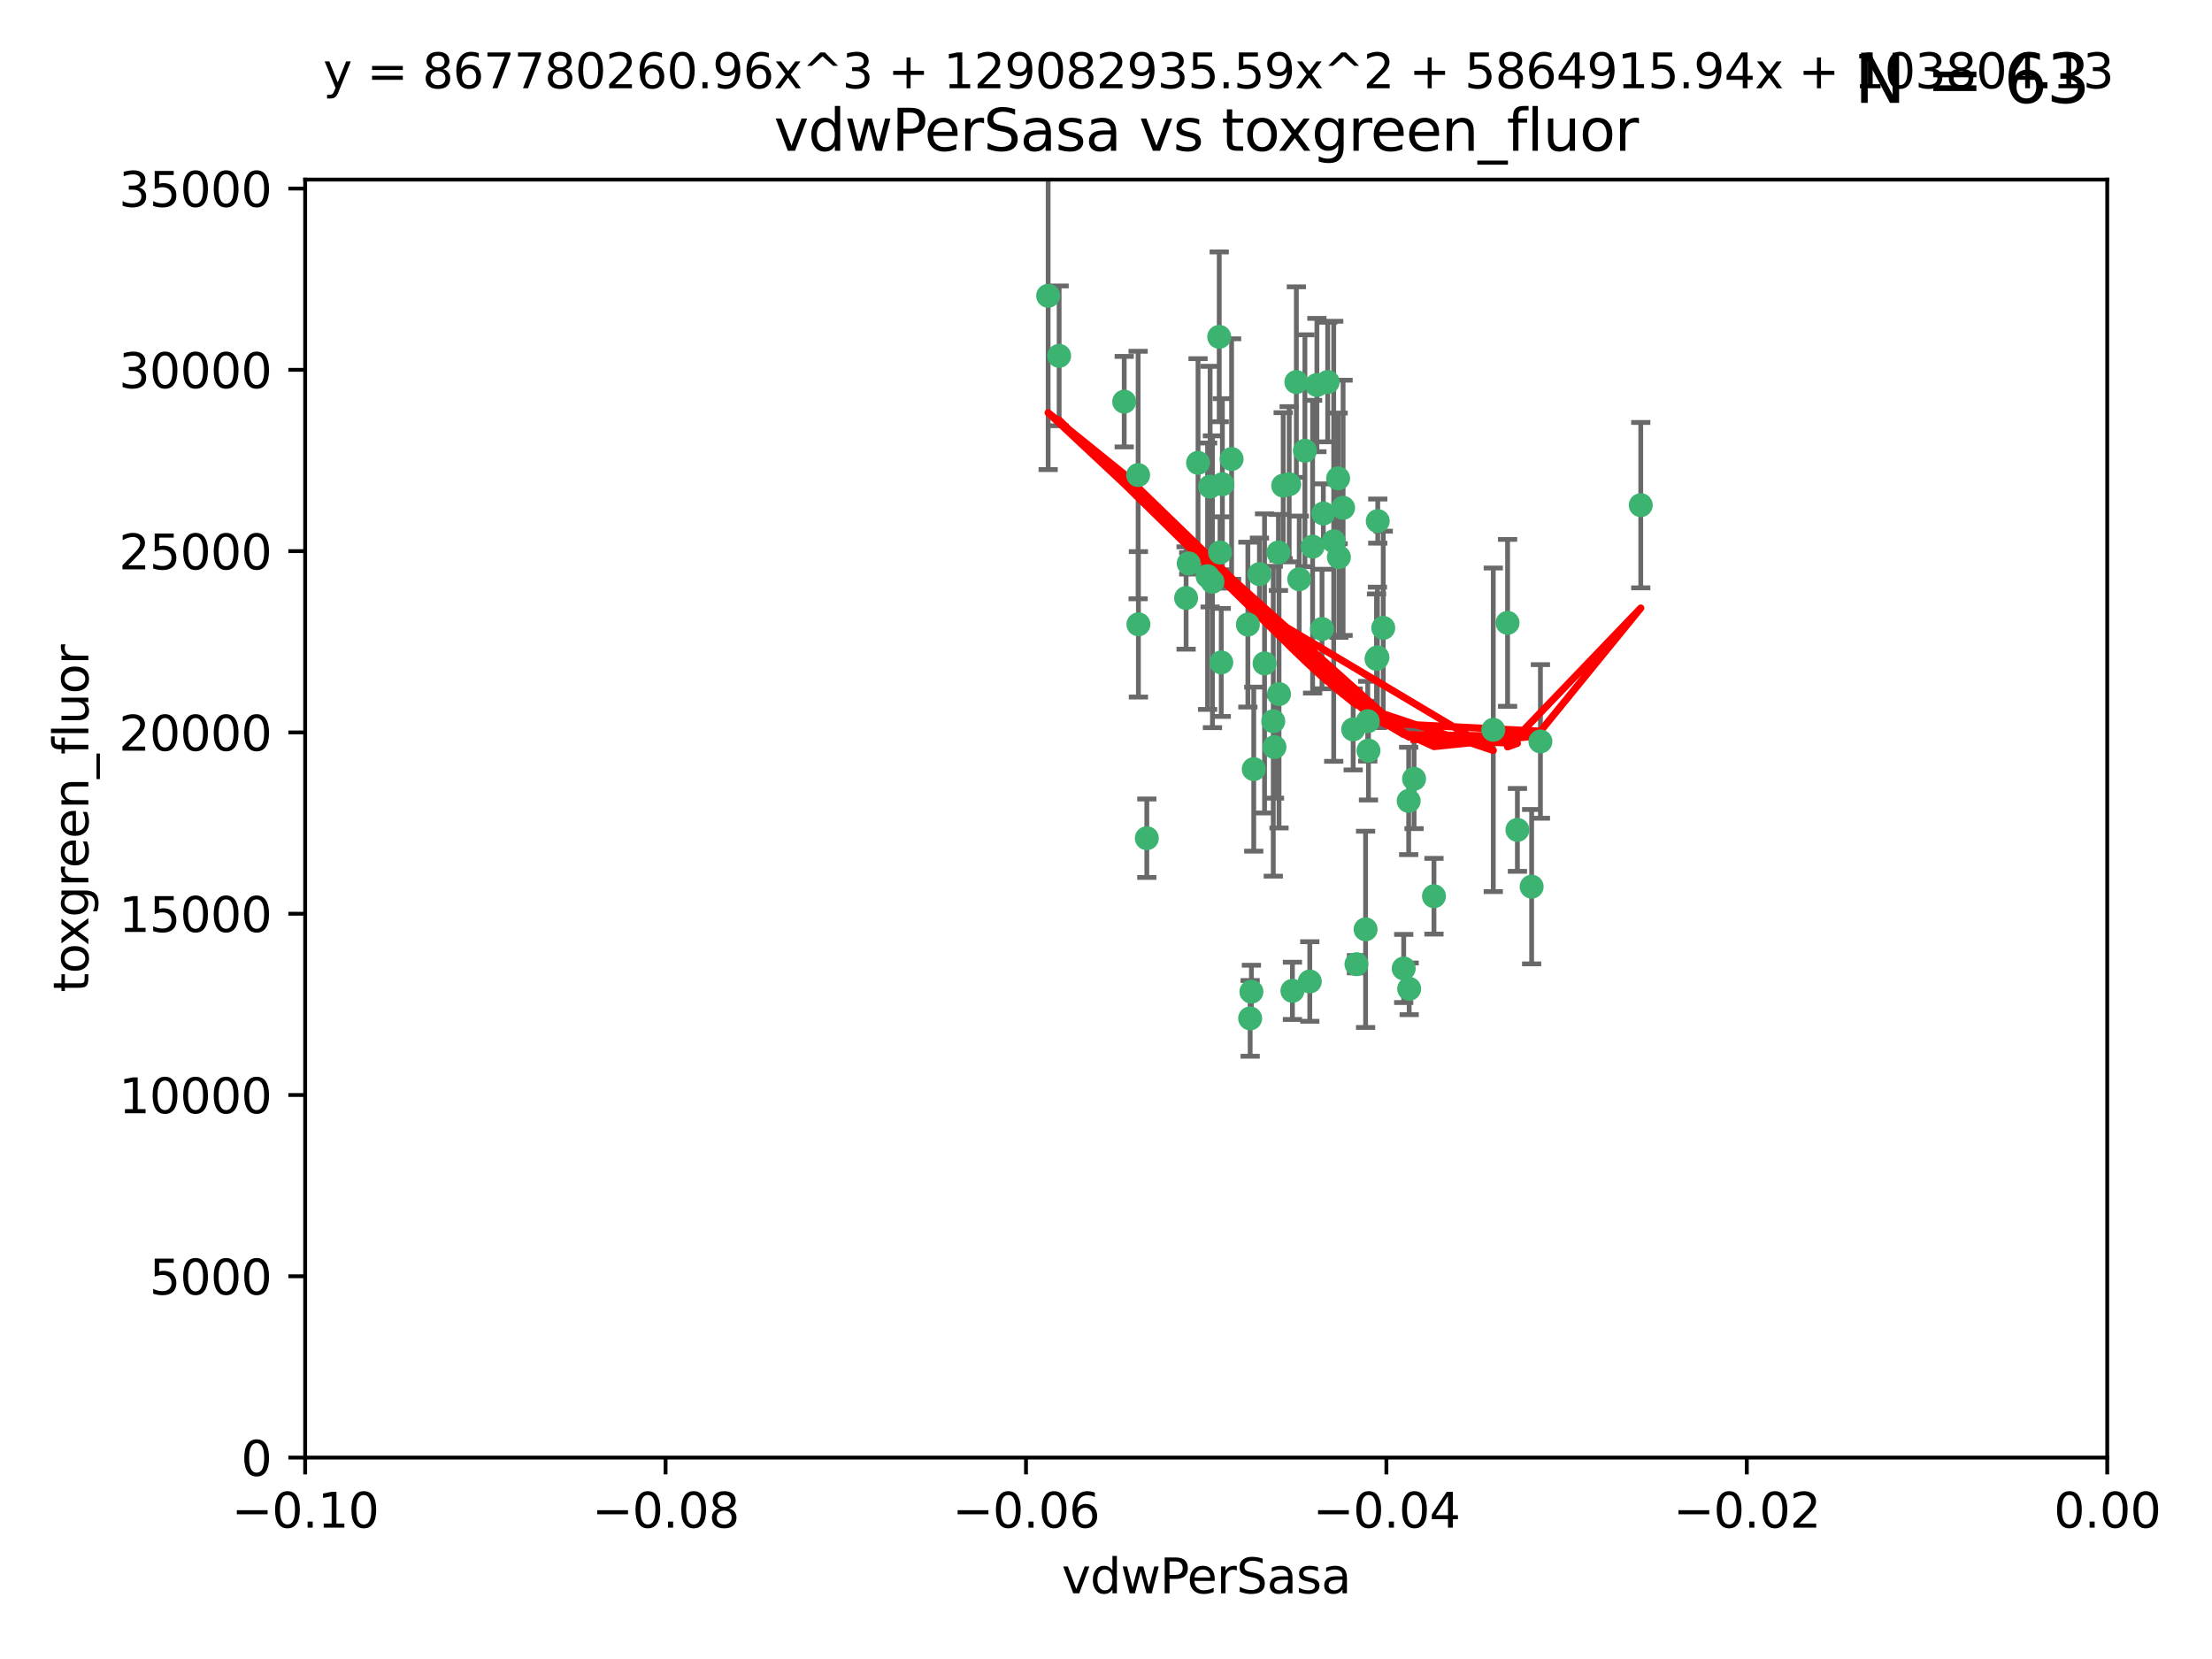 <?xml version="1.0" encoding="utf-8" standalone="no"?>
<!DOCTYPE svg PUBLIC "-//W3C//DTD SVG 1.1//EN"
  "http://www.w3.org/Graphics/SVG/1.1/DTD/svg11.dtd">
<svg xmlns:xlink="http://www.w3.org/1999/xlink" width="460.8pt" height="345.6pt" viewBox="0 0 460.8 345.6" xmlns="http://www.w3.org/2000/svg" version="1.1">
 <defs>
  <style type="text/css">*{stroke-linejoin: round; stroke-linecap: butt}</style>
 </defs>
 <g id="figure_1">
  <g id="patch_1">
   <path d="M 0 345.6 
L 460.8 345.6 
L 460.8 0 
L 0 0 
z
" style="fill: #ffffff"/>
  </g>
  <g id="axes_1">
   <g id="patch_2">
    <path d="M 63.571 303.64 
L 438.975 303.64 
L 438.975 37.411 
L 63.571 37.411 
z
" style="fill: #ffffff"/>
   </g>
   <g id="PathCollection_1">
    <defs>
     <path id="mf95b9acda5" d="M 0 1.118 
C 0.297 1.118 0.581 1 0.791 0.791 
C 1 0.581 1.118 0.297 1.118 0 
C 1.118 -0.297 1 -0.581 0.791 -0.791 
C 0.581 -1 0.297 -1.118 0 -1.118 
C -0.297 -1.118 -0.581 -1 -0.791 -0.791 
C -1 -0.581 -1.118 -0.297 -1.118 0 
C -1.118 0.297 -1 0.581 -0.791 0.791 
C -0.581 1 -0.297 1.118 0 1.118 
z
" style="stroke: #3cb371"/>
    </defs>
    <g clip-path="url(#p77b6153242)">
     <use xlink:href="#mf95b9acda5" x="266.318" y="115.09" style="fill: #3cb371; stroke: #3cb371"/>
     <use xlink:href="#mf95b9acda5" x="270.055" y="79.593" style="fill: #3cb371; stroke: #3cb371"/>
     <use xlink:href="#mf95b9acda5" x="252.089" y="101.372" style="fill: #3cb371; stroke: #3cb371"/>
     <use xlink:href="#mf95b9acda5" x="286.941" y="136.942" style="fill: #3cb371; stroke: #3cb371"/>
     <use xlink:href="#mf95b9acda5" x="270.654" y="120.662" style="fill: #3cb371; stroke: #3cb371"/>
     <use xlink:href="#mf95b9acda5" x="249.576" y="96.415" style="fill: #3cb371; stroke: #3cb371"/>
     <use xlink:href="#mf95b9acda5" x="254.155" y="115.091" style="fill: #3cb371; stroke: #3cb371"/>
     <use xlink:href="#mf95b9acda5" x="218.35" y="61.614" style="fill: #3cb371; stroke: #3cb371"/>
     <use xlink:href="#mf95b9acda5" x="234.193" y="83.673" style="fill: #3cb371; stroke: #3cb371"/>
     <use xlink:href="#mf95b9acda5" x="275.395" y="131.033" style="fill: #3cb371; stroke: #3cb371"/>
     <use xlink:href="#mf95b9acda5" x="274.335" y="80.209" style="fill: #3cb371; stroke: #3cb371"/>
     <use xlink:href="#mf95b9acda5" x="267.313" y="101.166" style="fill: #3cb371; stroke: #3cb371"/>
     <use xlink:href="#mf95b9acda5" x="220.637" y="74.129" style="fill: #3cb371; stroke: #3cb371"/>
     <use xlink:href="#mf95b9acda5" x="261.177" y="160.224" style="fill: #3cb371; stroke: #3cb371"/>
     <use xlink:href="#mf95b9acda5" x="281.888" y="151.945" style="fill: #3cb371; stroke: #3cb371"/>
     <use xlink:href="#mf95b9acda5" x="277.837" y="112.761" style="fill: #3cb371; stroke: #3cb371"/>
     <use xlink:href="#mf95b9acda5" x="262.362" y="119.604" style="fill: #3cb371; stroke: #3cb371"/>
     <use xlink:href="#mf95b9acda5" x="266.443" y="144.591" style="fill: #3cb371; stroke: #3cb371"/>
     <use xlink:href="#mf95b9acda5" x="254.646" y="100.872" style="fill: #3cb371; stroke: #3cb371"/>
     <use xlink:href="#mf95b9acda5" x="278.917" y="116.067" style="fill: #3cb371; stroke: #3cb371"/>
     <use xlink:href="#mf95b9acda5" x="256.564" y="95.624" style="fill: #3cb371; stroke: #3cb371"/>
     <use xlink:href="#mf95b9acda5" x="268.562" y="100.88" style="fill: #3cb371; stroke: #3cb371"/>
     <use xlink:href="#mf95b9acda5" x="279.792" y="105.788" style="fill: #3cb371; stroke: #3cb371"/>
     <use xlink:href="#mf95b9acda5" x="259.956" y="130.114" style="fill: #3cb371; stroke: #3cb371"/>
     <use xlink:href="#mf95b9acda5" x="238.903" y="174.616" style="fill: #3cb371; stroke: #3cb371"/>
     <use xlink:href="#mf95b9acda5" x="273.44" y="113.883" style="fill: #3cb371; stroke: #3cb371"/>
     <use xlink:href="#mf95b9acda5" x="263.429" y="138.203" style="fill: #3cb371; stroke: #3cb371"/>
     <use xlink:href="#mf95b9acda5" x="275.671" y="106.972" style="fill: #3cb371; stroke: #3cb371"/>
     <use xlink:href="#mf95b9acda5" x="260.693" y="206.592" style="fill: #3cb371; stroke: #3cb371"/>
     <use xlink:href="#mf95b9acda5" x="247.087" y="124.576" style="fill: #3cb371; stroke: #3cb371"/>
     <use xlink:href="#mf95b9acda5" x="278.755" y="99.654" style="fill: #3cb371; stroke: #3cb371"/>
     <use xlink:href="#mf95b9acda5" x="237.093" y="98.96" style="fill: #3cb371; stroke: #3cb371"/>
     <use xlink:href="#mf95b9acda5" x="287.011" y="108.552" style="fill: #3cb371; stroke: #3cb371"/>
     <use xlink:href="#mf95b9acda5" x="237.152" y="130.059" style="fill: #3cb371; stroke: #3cb371"/>
     <use xlink:href="#mf95b9acda5" x="276.581" y="79.585" style="fill: #3cb371; stroke: #3cb371"/>
     <use xlink:href="#mf95b9acda5" x="265.497" y="155.635" style="fill: #3cb371; stroke: #3cb371"/>
     <use xlink:href="#mf95b9acda5" x="272.853" y="204.462" style="fill: #3cb371; stroke: #3cb371"/>
     <use xlink:href="#mf95b9acda5" x="269.235" y="206.41" style="fill: #3cb371; stroke: #3cb371"/>
     <use xlink:href="#mf95b9acda5" x="251.561" y="120.034" style="fill: #3cb371; stroke: #3cb371"/>
     <use xlink:href="#mf95b9acda5" x="271.838" y="93.895" style="fill: #3cb371; stroke: #3cb371"/>
     <use xlink:href="#mf95b9acda5" x="293.557" y="205.988" style="fill: #3cb371; stroke: #3cb371"/>
     <use xlink:href="#mf95b9acda5" x="247.631" y="117.366" style="fill: #3cb371; stroke: #3cb371"/>
     <use xlink:href="#mf95b9acda5" x="252.576" y="121.191" style="fill: #3cb371; stroke: #3cb371"/>
     <use xlink:href="#mf95b9acda5" x="253.987" y="70.169" style="fill: #3cb371; stroke: #3cb371"/>
     <use xlink:href="#mf95b9acda5" x="293.454" y="166.847" style="fill: #3cb371; stroke: #3cb371"/>
     <use xlink:href="#mf95b9acda5" x="284.928" y="150.242" style="fill: #3cb371; stroke: #3cb371"/>
     <use xlink:href="#mf95b9acda5" x="286.752" y="137.251" style="fill: #3cb371; stroke: #3cb371"/>
     <use xlink:href="#mf95b9acda5" x="254.41" y="137.993" style="fill: #3cb371; stroke: #3cb371"/>
     <use xlink:href="#mf95b9acda5" x="284.478" y="193.597" style="fill: #3cb371; stroke: #3cb371"/>
     <use xlink:href="#mf95b9acda5" x="265.246" y="150.246" style="fill: #3cb371; stroke: #3cb371"/>
     <use xlink:href="#mf95b9acda5" x="282.577" y="200.861" style="fill: #3cb371; stroke: #3cb371"/>
     <use xlink:href="#mf95b9acda5" x="311.077" y="152.035" style="fill: #3cb371; stroke: #3cb371"/>
     <use xlink:href="#mf95b9acda5" x="260.43" y="212.147" style="fill: #3cb371; stroke: #3cb371"/>
     <use xlink:href="#mf95b9acda5" x="285.076" y="156.366" style="fill: #3cb371; stroke: #3cb371"/>
     <use xlink:href="#mf95b9acda5" x="292.416" y="201.75" style="fill: #3cb371; stroke: #3cb371"/>
     <use xlink:href="#mf95b9acda5" x="319.07" y="184.712" style="fill: #3cb371; stroke: #3cb371"/>
     <use xlink:href="#mf95b9acda5" x="298.722" y="186.7" style="fill: #3cb371; stroke: #3cb371"/>
     <use xlink:href="#mf95b9acda5" x="288.157" y="130.801" style="fill: #3cb371; stroke: #3cb371"/>
     <use xlink:href="#mf95b9acda5" x="320.897" y="154.457" style="fill: #3cb371; stroke: #3cb371"/>
     <use xlink:href="#mf95b9acda5" x="341.801" y="105.234" style="fill: #3cb371; stroke: #3cb371"/>
     <use xlink:href="#mf95b9acda5" x="314.057" y="129.752" style="fill: #3cb371; stroke: #3cb371"/>
     <use xlink:href="#mf95b9acda5" x="316.104" y="172.883" style="fill: #3cb371; stroke: #3cb371"/>
     <use xlink:href="#mf95b9acda5" x="294.577" y="162.243" style="fill: #3cb371; stroke: #3cb371"/>
    </g>
   </g>
   <g id="matplotlib.axis_1">
    <g id="xtick_1">
     <g id="line2d_1">
      <defs>
       <path id="m9d016bedb2" d="M 0 0 
L 0 3.5 
" style="stroke: #000000; stroke-width: 0.8"/>
      </defs>
      <g>
       <use xlink:href="#m9d016bedb2" x="63.571" y="303.64" style="stroke: #000000; stroke-width: 0.8"/>
      </g>
     </g>
     <g id="text_1">
      <!-- −0.10 -->
      <g transform="translate(48.249 318.238)scale(0.1 -0.1)">
       <defs>
        <path id="DejaVuSans-2212" d="M 678 2272 
L 4684 2272 
L 4684 1741 
L 678 1741 
L 678 2272 
z
" transform="scale(0.016)"/>
        <path id="DejaVuSans-30" d="M 2034 4250 
Q 1547 4250 1301 3770 
Q 1056 3291 1056 2328 
Q 1056 1369 1301 889 
Q 1547 409 2034 409 
Q 2525 409 2770 889 
Q 3016 1369 3016 2328 
Q 3016 3291 2770 3770 
Q 2525 4250 2034 4250 
z
M 2034 4750 
Q 2819 4750 3233 4129 
Q 3647 3509 3647 2328 
Q 3647 1150 3233 529 
Q 2819 -91 2034 -91 
Q 1250 -91 836 529 
Q 422 1150 422 2328 
Q 422 3509 836 4129 
Q 1250 4750 2034 4750 
z
" transform="scale(0.016)"/>
        <path id="DejaVuSans-2e" d="M 684 794 
L 1344 794 
L 1344 0 
L 684 0 
L 684 794 
z
" transform="scale(0.016)"/>
        <path id="DejaVuSans-31" d="M 794 531 
L 1825 531 
L 1825 4091 
L 703 3866 
L 703 4441 
L 1819 4666 
L 2450 4666 
L 2450 531 
L 3481 531 
L 3481 0 
L 794 0 
L 794 531 
z
" transform="scale(0.016)"/>
       </defs>
       <use xlink:href="#DejaVuSans-2212"/>
       <use xlink:href="#DejaVuSans-30" x="83.789"/>
       <use xlink:href="#DejaVuSans-2e" x="147.412"/>
       <use xlink:href="#DejaVuSans-31" x="179.199"/>
       <use xlink:href="#DejaVuSans-30" x="242.822"/>
      </g>
     </g>
    </g>
    <g id="xtick_2">
     <g id="line2d_2">
      <g>
       <use xlink:href="#m9d016bedb2" x="138.652" y="303.64" style="stroke: #000000; stroke-width: 0.8"/>
      </g>
     </g>
     <g id="text_2">
      <!-- −0.08 -->
      <g transform="translate(123.329 318.238)scale(0.1 -0.1)">
       <defs>
        <path id="DejaVuSans-38" d="M 2034 2216 
Q 1584 2216 1326 1975 
Q 1069 1734 1069 1313 
Q 1069 891 1326 650 
Q 1584 409 2034 409 
Q 2484 409 2743 651 
Q 3003 894 3003 1313 
Q 3003 1734 2745 1975 
Q 2488 2216 2034 2216 
z
M 1403 2484 
Q 997 2584 770 2862 
Q 544 3141 544 3541 
Q 544 4100 942 4425 
Q 1341 4750 2034 4750 
Q 2731 4750 3128 4425 
Q 3525 4100 3525 3541 
Q 3525 3141 3298 2862 
Q 3072 2584 2669 2484 
Q 3125 2378 3379 2068 
Q 3634 1759 3634 1313 
Q 3634 634 3220 271 
Q 2806 -91 2034 -91 
Q 1263 -91 848 271 
Q 434 634 434 1313 
Q 434 1759 690 2068 
Q 947 2378 1403 2484 
z
M 1172 3481 
Q 1172 3119 1398 2916 
Q 1625 2713 2034 2713 
Q 2441 2713 2670 2916 
Q 2900 3119 2900 3481 
Q 2900 3844 2670 4047 
Q 2441 4250 2034 4250 
Q 1625 4250 1398 4047 
Q 1172 3844 1172 3481 
z
" transform="scale(0.016)"/>
       </defs>
       <use xlink:href="#DejaVuSans-2212"/>
       <use xlink:href="#DejaVuSans-30" x="83.789"/>
       <use xlink:href="#DejaVuSans-2e" x="147.412"/>
       <use xlink:href="#DejaVuSans-30" x="179.199"/>
       <use xlink:href="#DejaVuSans-38" x="242.822"/>
      </g>
     </g>
    </g>
    <g id="xtick_3">
     <g id="line2d_3">
      <g>
       <use xlink:href="#m9d016bedb2" x="213.733" y="303.64" style="stroke: #000000; stroke-width: 0.8"/>
      </g>
     </g>
     <g id="text_3">
      <!-- −0.06 -->
      <g transform="translate(198.41 318.238)scale(0.1 -0.1)">
       <defs>
        <path id="DejaVuSans-36" d="M 2113 2584 
Q 1688 2584 1439 2293 
Q 1191 2003 1191 1497 
Q 1191 994 1439 701 
Q 1688 409 2113 409 
Q 2538 409 2786 701 
Q 3034 994 3034 1497 
Q 3034 2003 2786 2293 
Q 2538 2584 2113 2584 
z
M 3366 4563 
L 3366 3988 
Q 3128 4100 2886 4159 
Q 2644 4219 2406 4219 
Q 1781 4219 1451 3797 
Q 1122 3375 1075 2522 
Q 1259 2794 1537 2939 
Q 1816 3084 2150 3084 
Q 2853 3084 3261 2657 
Q 3669 2231 3669 1497 
Q 3669 778 3244 343 
Q 2819 -91 2113 -91 
Q 1303 -91 875 529 
Q 447 1150 447 2328 
Q 447 3434 972 4092 
Q 1497 4750 2381 4750 
Q 2619 4750 2861 4703 
Q 3103 4656 3366 4563 
z
" transform="scale(0.016)"/>
       </defs>
       <use xlink:href="#DejaVuSans-2212"/>
       <use xlink:href="#DejaVuSans-30" x="83.789"/>
       <use xlink:href="#DejaVuSans-2e" x="147.412"/>
       <use xlink:href="#DejaVuSans-30" x="179.199"/>
       <use xlink:href="#DejaVuSans-36" x="242.822"/>
      </g>
     </g>
    </g>
    <g id="xtick_4">
     <g id="line2d_4">
      <g>
       <use xlink:href="#m9d016bedb2" x="288.813" y="303.64" style="stroke: #000000; stroke-width: 0.8"/>
      </g>
     </g>
     <g id="text_4">
      <!-- −0.04 -->
      <g transform="translate(273.491 318.238)scale(0.1 -0.1)">
       <defs>
        <path id="DejaVuSans-34" d="M 2419 4116 
L 825 1625 
L 2419 1625 
L 2419 4116 
z
M 2253 4666 
L 3047 4666 
L 3047 1625 
L 3713 1625 
L 3713 1100 
L 3047 1100 
L 3047 0 
L 2419 0 
L 2419 1100 
L 313 1100 
L 313 1709 
L 2253 4666 
z
" transform="scale(0.016)"/>
       </defs>
       <use xlink:href="#DejaVuSans-2212"/>
       <use xlink:href="#DejaVuSans-30" x="83.789"/>
       <use xlink:href="#DejaVuSans-2e" x="147.412"/>
       <use xlink:href="#DejaVuSans-30" x="179.199"/>
       <use xlink:href="#DejaVuSans-34" x="242.822"/>
      </g>
     </g>
    </g>
    <g id="xtick_5">
     <g id="line2d_5">
      <g>
       <use xlink:href="#m9d016bedb2" x="363.894" y="303.64" style="stroke: #000000; stroke-width: 0.8"/>
      </g>
     </g>
     <g id="text_5">
      <!-- −0.02 -->
      <g transform="translate(348.572 318.238)scale(0.1 -0.1)">
       <defs>
        <path id="DejaVuSans-32" d="M 1228 531 
L 3431 531 
L 3431 0 
L 469 0 
L 469 531 
Q 828 903 1448 1529 
Q 2069 2156 2228 2338 
Q 2531 2678 2651 2914 
Q 2772 3150 2772 3378 
Q 2772 3750 2511 3984 
Q 2250 4219 1831 4219 
Q 1534 4219 1204 4116 
Q 875 4013 500 3803 
L 500 4441 
Q 881 4594 1212 4672 
Q 1544 4750 1819 4750 
Q 2544 4750 2975 4387 
Q 3406 4025 3406 3419 
Q 3406 3131 3298 2873 
Q 3191 2616 2906 2266 
Q 2828 2175 2409 1742 
Q 1991 1309 1228 531 
z
" transform="scale(0.016)"/>
       </defs>
       <use xlink:href="#DejaVuSans-2212"/>
       <use xlink:href="#DejaVuSans-30" x="83.789"/>
       <use xlink:href="#DejaVuSans-2e" x="147.412"/>
       <use xlink:href="#DejaVuSans-30" x="179.199"/>
       <use xlink:href="#DejaVuSans-32" x="242.822"/>
      </g>
     </g>
    </g>
    <g id="xtick_6">
     <g id="line2d_6">
      <g>
       <use xlink:href="#m9d016bedb2" x="438.975" y="303.64" style="stroke: #000000; stroke-width: 0.8"/>
      </g>
     </g>
     <g id="text_6">
      <!-- 0.00 -->
      <g transform="translate(427.842 318.238)scale(0.1 -0.1)">
       <use xlink:href="#DejaVuSans-30"/>
       <use xlink:href="#DejaVuSans-2e" x="63.623"/>
       <use xlink:href="#DejaVuSans-30" x="95.41"/>
       <use xlink:href="#DejaVuSans-30" x="159.033"/>
      </g>
     </g>
    </g>
    <g id="text_7">
     <!-- vdwPerSasa -->
     <g transform="translate(221.178 331.917)scale(0.1 -0.1)">
      <defs>
       <path id="DejaVuSans-76" d="M 191 3500 
L 800 3500 
L 1894 563 
L 2988 3500 
L 3597 3500 
L 2284 0 
L 1503 0 
L 191 3500 
z
" transform="scale(0.016)"/>
       <path id="DejaVuSans-64" d="M 2906 2969 
L 2906 4863 
L 3481 4863 
L 3481 0 
L 2906 0 
L 2906 525 
Q 2725 213 2448 61 
Q 2172 -91 1784 -91 
Q 1150 -91 751 415 
Q 353 922 353 1747 
Q 353 2572 751 3078 
Q 1150 3584 1784 3584 
Q 2172 3584 2448 3432 
Q 2725 3281 2906 2969 
z
M 947 1747 
Q 947 1113 1208 752 
Q 1469 391 1925 391 
Q 2381 391 2643 752 
Q 2906 1113 2906 1747 
Q 2906 2381 2643 2742 
Q 2381 3103 1925 3103 
Q 1469 3103 1208 2742 
Q 947 2381 947 1747 
z
" transform="scale(0.016)"/>
       <path id="DejaVuSans-77" d="M 269 3500 
L 844 3500 
L 1563 769 
L 2278 3500 
L 2956 3500 
L 3675 769 
L 4391 3500 
L 4966 3500 
L 4050 0 
L 3372 0 
L 2619 2869 
L 1863 0 
L 1184 0 
L 269 3500 
z
" transform="scale(0.016)"/>
       <path id="DejaVuSans-50" d="M 1259 4147 
L 1259 2394 
L 2053 2394 
Q 2494 2394 2734 2622 
Q 2975 2850 2975 3272 
Q 2975 3691 2734 3919 
Q 2494 4147 2053 4147 
L 1259 4147 
z
M 628 4666 
L 2053 4666 
Q 2838 4666 3239 4311 
Q 3641 3956 3641 3272 
Q 3641 2581 3239 2228 
Q 2838 1875 2053 1875 
L 1259 1875 
L 1259 0 
L 628 0 
L 628 4666 
z
" transform="scale(0.016)"/>
       <path id="DejaVuSans-65" d="M 3597 1894 
L 3597 1613 
L 953 1613 
Q 991 1019 1311 708 
Q 1631 397 2203 397 
Q 2534 397 2845 478 
Q 3156 559 3463 722 
L 3463 178 
Q 3153 47 2828 -22 
Q 2503 -91 2169 -91 
Q 1331 -91 842 396 
Q 353 884 353 1716 
Q 353 2575 817 3079 
Q 1281 3584 2069 3584 
Q 2775 3584 3186 3129 
Q 3597 2675 3597 1894 
z
M 3022 2063 
Q 3016 2534 2758 2815 
Q 2500 3097 2075 3097 
Q 1594 3097 1305 2825 
Q 1016 2553 972 2059 
L 3022 2063 
z
" transform="scale(0.016)"/>
       <path id="DejaVuSans-72" d="M 2631 2963 
Q 2534 3019 2420 3045 
Q 2306 3072 2169 3072 
Q 1681 3072 1420 2755 
Q 1159 2438 1159 1844 
L 1159 0 
L 581 0 
L 581 3500 
L 1159 3500 
L 1159 2956 
Q 1341 3275 1631 3429 
Q 1922 3584 2338 3584 
Q 2397 3584 2469 3576 
Q 2541 3569 2628 3553 
L 2631 2963 
z
" transform="scale(0.016)"/>
       <path id="DejaVuSans-53" d="M 3425 4513 
L 3425 3897 
Q 3066 4069 2747 4153 
Q 2428 4238 2131 4238 
Q 1616 4238 1336 4038 
Q 1056 3838 1056 3469 
Q 1056 3159 1242 3001 
Q 1428 2844 1947 2747 
L 2328 2669 
Q 3034 2534 3370 2195 
Q 3706 1856 3706 1288 
Q 3706 609 3251 259 
Q 2797 -91 1919 -91 
Q 1588 -91 1214 -16 
Q 841 59 441 206 
L 441 856 
Q 825 641 1194 531 
Q 1563 422 1919 422 
Q 2459 422 2753 634 
Q 3047 847 3047 1241 
Q 3047 1584 2836 1778 
Q 2625 1972 2144 2069 
L 1759 2144 
Q 1053 2284 737 2584 
Q 422 2884 422 3419 
Q 422 4038 858 4394 
Q 1294 4750 2059 4750 
Q 2388 4750 2728 4690 
Q 3069 4631 3425 4513 
z
" transform="scale(0.016)"/>
       <path id="DejaVuSans-61" d="M 2194 1759 
Q 1497 1759 1228 1600 
Q 959 1441 959 1056 
Q 959 750 1161 570 
Q 1363 391 1709 391 
Q 2188 391 2477 730 
Q 2766 1069 2766 1631 
L 2766 1759 
L 2194 1759 
z
M 3341 1997 
L 3341 0 
L 2766 0 
L 2766 531 
Q 2569 213 2275 61 
Q 1981 -91 1556 -91 
Q 1019 -91 701 211 
Q 384 513 384 1019 
Q 384 1609 779 1909 
Q 1175 2209 1959 2209 
L 2766 2209 
L 2766 2266 
Q 2766 2663 2505 2880 
Q 2244 3097 1772 3097 
Q 1472 3097 1187 3025 
Q 903 2953 641 2809 
L 641 3341 
Q 956 3463 1253 3523 
Q 1550 3584 1831 3584 
Q 2591 3584 2966 3190 
Q 3341 2797 3341 1997 
z
" transform="scale(0.016)"/>
       <path id="DejaVuSans-73" d="M 2834 3397 
L 2834 2853 
Q 2591 2978 2328 3040 
Q 2066 3103 1784 3103 
Q 1356 3103 1142 2972 
Q 928 2841 928 2578 
Q 928 2378 1081 2264 
Q 1234 2150 1697 2047 
L 1894 2003 
Q 2506 1872 2764 1633 
Q 3022 1394 3022 966 
Q 3022 478 2636 193 
Q 2250 -91 1575 -91 
Q 1294 -91 989 -36 
Q 684 19 347 128 
L 347 722 
Q 666 556 975 473 
Q 1284 391 1588 391 
Q 1994 391 2212 530 
Q 2431 669 2431 922 
Q 2431 1156 2273 1281 
Q 2116 1406 1581 1522 
L 1381 1569 
Q 847 1681 609 1914 
Q 372 2147 372 2553 
Q 372 3047 722 3315 
Q 1072 3584 1716 3584 
Q 2034 3584 2315 3537 
Q 2597 3491 2834 3397 
z
" transform="scale(0.016)"/>
      </defs>
      <use xlink:href="#DejaVuSans-76"/>
      <use xlink:href="#DejaVuSans-64" x="59.18"/>
      <use xlink:href="#DejaVuSans-77" x="122.656"/>
      <use xlink:href="#DejaVuSans-50" x="204.443"/>
      <use xlink:href="#DejaVuSans-65" x="261.121"/>
      <use xlink:href="#DejaVuSans-72" x="322.645"/>
      <use xlink:href="#DejaVuSans-53" x="363.758"/>
      <use xlink:href="#DejaVuSans-61" x="427.234"/>
      <use xlink:href="#DejaVuSans-73" x="488.514"/>
      <use xlink:href="#DejaVuSans-61" x="540.613"/>
     </g>
    </g>
   </g>
   <g id="matplotlib.axis_2">
    <g id="ytick_1">
     <g id="line2d_7">
      <defs>
       <path id="mff49f2abdf" d="M 0 0 
L -3.5 0 
" style="stroke: #000000; stroke-width: 0.8"/>
      </defs>
      <g>
       <use xlink:href="#mff49f2abdf" x="63.571" y="303.64" style="stroke: #000000; stroke-width: 0.8"/>
      </g>
     </g>
     <g id="text_8">
      <!-- 0 -->
      <g transform="translate(50.209 307.439)scale(0.1 -0.1)">
       <use xlink:href="#DejaVuSans-30"/>
      </g>
     </g>
    </g>
    <g id="ytick_2">
     <g id="line2d_8">
      <g>
       <use xlink:href="#mff49f2abdf" x="63.571" y="265.874" style="stroke: #000000; stroke-width: 0.8"/>
      </g>
     </g>
     <g id="text_9">
      <!-- 5000 -->
      <g transform="translate(31.121 269.673)scale(0.1 -0.1)">
       <defs>
        <path id="DejaVuSans-35" d="M 691 4666 
L 3169 4666 
L 3169 4134 
L 1269 4134 
L 1269 2991 
Q 1406 3038 1543 3061 
Q 1681 3084 1819 3084 
Q 2600 3084 3056 2656 
Q 3513 2228 3513 1497 
Q 3513 744 3044 326 
Q 2575 -91 1722 -91 
Q 1428 -91 1123 -41 
Q 819 9 494 109 
L 494 744 
Q 775 591 1075 516 
Q 1375 441 1709 441 
Q 2250 441 2565 725 
Q 2881 1009 2881 1497 
Q 2881 1984 2565 2268 
Q 2250 2553 1709 2553 
Q 1456 2553 1204 2497 
Q 953 2441 691 2322 
L 691 4666 
z
" transform="scale(0.016)"/>
       </defs>
       <use xlink:href="#DejaVuSans-35"/>
       <use xlink:href="#DejaVuSans-30" x="63.623"/>
       <use xlink:href="#DejaVuSans-30" x="127.246"/>
       <use xlink:href="#DejaVuSans-30" x="190.869"/>
      </g>
     </g>
    </g>
    <g id="ytick_3">
     <g id="line2d_9">
      <g>
       <use xlink:href="#mff49f2abdf" x="63.571" y="228.108" style="stroke: #000000; stroke-width: 0.8"/>
      </g>
     </g>
     <g id="text_10">
      <!-- 10000 -->
      <g transform="translate(24.759 231.907)scale(0.1 -0.1)">
       <use xlink:href="#DejaVuSans-31"/>
       <use xlink:href="#DejaVuSans-30" x="63.623"/>
       <use xlink:href="#DejaVuSans-30" x="127.246"/>
       <use xlink:href="#DejaVuSans-30" x="190.869"/>
       <use xlink:href="#DejaVuSans-30" x="254.492"/>
      </g>
     </g>
    </g>
    <g id="ytick_4">
     <g id="line2d_10">
      <g>
       <use xlink:href="#mff49f2abdf" x="63.571" y="190.342" style="stroke: #000000; stroke-width: 0.8"/>
      </g>
     </g>
     <g id="text_11">
      <!-- 15000 -->
      <g transform="translate(24.759 194.141)scale(0.1 -0.1)">
       <use xlink:href="#DejaVuSans-31"/>
       <use xlink:href="#DejaVuSans-35" x="63.623"/>
       <use xlink:href="#DejaVuSans-30" x="127.246"/>
       <use xlink:href="#DejaVuSans-30" x="190.869"/>
       <use xlink:href="#DejaVuSans-30" x="254.492"/>
      </g>
     </g>
    </g>
    <g id="ytick_5">
     <g id="line2d_11">
      <g>
       <use xlink:href="#mff49f2abdf" x="63.571" y="152.576" style="stroke: #000000; stroke-width: 0.8"/>
      </g>
     </g>
     <g id="text_12">
      <!-- 20000 -->
      <g transform="translate(24.759 156.375)scale(0.1 -0.1)">
       <use xlink:href="#DejaVuSans-32"/>
       <use xlink:href="#DejaVuSans-30" x="63.623"/>
       <use xlink:href="#DejaVuSans-30" x="127.246"/>
       <use xlink:href="#DejaVuSans-30" x="190.869"/>
       <use xlink:href="#DejaVuSans-30" x="254.492"/>
      </g>
     </g>
    </g>
    <g id="ytick_6">
     <g id="line2d_12">
      <g>
       <use xlink:href="#mff49f2abdf" x="63.571" y="114.81" style="stroke: #000000; stroke-width: 0.8"/>
      </g>
     </g>
     <g id="text_13">
      <!-- 25000 -->
      <g transform="translate(24.759 118.609)scale(0.1 -0.1)">
       <use xlink:href="#DejaVuSans-32"/>
       <use xlink:href="#DejaVuSans-35" x="63.623"/>
       <use xlink:href="#DejaVuSans-30" x="127.246"/>
       <use xlink:href="#DejaVuSans-30" x="190.869"/>
       <use xlink:href="#DejaVuSans-30" x="254.492"/>
      </g>
     </g>
    </g>
    <g id="ytick_7">
     <g id="line2d_13">
      <g>
       <use xlink:href="#mff49f2abdf" x="63.571" y="77.044" style="stroke: #000000; stroke-width: 0.8"/>
      </g>
     </g>
     <g id="text_14">
      <!-- 30000 -->
      <g transform="translate(24.759 80.844)scale(0.1 -0.1)">
       <defs>
        <path id="DejaVuSans-33" d="M 2597 2516 
Q 3050 2419 3304 2112 
Q 3559 1806 3559 1356 
Q 3559 666 3084 287 
Q 2609 -91 1734 -91 
Q 1441 -91 1130 -33 
Q 819 25 488 141 
L 488 750 
Q 750 597 1062 519 
Q 1375 441 1716 441 
Q 2309 441 2620 675 
Q 2931 909 2931 1356 
Q 2931 1769 2642 2001 
Q 2353 2234 1838 2234 
L 1294 2234 
L 1294 2753 
L 1863 2753 
Q 2328 2753 2575 2939 
Q 2822 3125 2822 3475 
Q 2822 3834 2567 4026 
Q 2313 4219 1838 4219 
Q 1578 4219 1281 4162 
Q 984 4106 628 3988 
L 628 4550 
Q 988 4650 1302 4700 
Q 1616 4750 1894 4750 
Q 2613 4750 3031 4423 
Q 3450 4097 3450 3541 
Q 3450 3153 3228 2886 
Q 3006 2619 2597 2516 
z
" transform="scale(0.016)"/>
       </defs>
       <use xlink:href="#DejaVuSans-33"/>
       <use xlink:href="#DejaVuSans-30" x="63.623"/>
       <use xlink:href="#DejaVuSans-30" x="127.246"/>
       <use xlink:href="#DejaVuSans-30" x="190.869"/>
       <use xlink:href="#DejaVuSans-30" x="254.492"/>
      </g>
     </g>
    </g>
    <g id="ytick_8">
     <g id="line2d_14">
      <g>
       <use xlink:href="#mff49f2abdf" x="63.571" y="39.278" style="stroke: #000000; stroke-width: 0.8"/>
      </g>
     </g>
     <g id="text_15">
      <!-- 35000 -->
      <g transform="translate(24.759 43.078)scale(0.1 -0.1)">
       <use xlink:href="#DejaVuSans-33"/>
       <use xlink:href="#DejaVuSans-35" x="63.623"/>
       <use xlink:href="#DejaVuSans-30" x="127.246"/>
       <use xlink:href="#DejaVuSans-30" x="190.869"/>
       <use xlink:href="#DejaVuSans-30" x="254.492"/>
      </g>
     </g>
    </g>
    <g id="text_16">
     <!-- toxgreen_fluor -->
     <g transform="translate(18.401 206.72)rotate(-90)scale(0.1 -0.1)">
      <defs>
       <path id="DejaVuSans-74" d="M 1172 4494 
L 1172 3500 
L 2356 3500 
L 2356 3053 
L 1172 3053 
L 1172 1153 
Q 1172 725 1289 603 
Q 1406 481 1766 481 
L 2356 481 
L 2356 0 
L 1766 0 
Q 1100 0 847 248 
Q 594 497 594 1153 
L 594 3053 
L 172 3053 
L 172 3500 
L 594 3500 
L 594 4494 
L 1172 4494 
z
" transform="scale(0.016)"/>
       <path id="DejaVuSans-6f" d="M 1959 3097 
Q 1497 3097 1228 2736 
Q 959 2375 959 1747 
Q 959 1119 1226 758 
Q 1494 397 1959 397 
Q 2419 397 2687 759 
Q 2956 1122 2956 1747 
Q 2956 2369 2687 2733 
Q 2419 3097 1959 3097 
z
M 1959 3584 
Q 2709 3584 3137 3096 
Q 3566 2609 3566 1747 
Q 3566 888 3137 398 
Q 2709 -91 1959 -91 
Q 1206 -91 779 398 
Q 353 888 353 1747 
Q 353 2609 779 3096 
Q 1206 3584 1959 3584 
z
" transform="scale(0.016)"/>
       <path id="DejaVuSans-78" d="M 3513 3500 
L 2247 1797 
L 3578 0 
L 2900 0 
L 1881 1375 
L 863 0 
L 184 0 
L 1544 1831 
L 300 3500 
L 978 3500 
L 1906 2253 
L 2834 3500 
L 3513 3500 
z
" transform="scale(0.016)"/>
       <path id="DejaVuSans-67" d="M 2906 1791 
Q 2906 2416 2648 2759 
Q 2391 3103 1925 3103 
Q 1463 3103 1205 2759 
Q 947 2416 947 1791 
Q 947 1169 1205 825 
Q 1463 481 1925 481 
Q 2391 481 2648 825 
Q 2906 1169 2906 1791 
z
M 3481 434 
Q 3481 -459 3084 -895 
Q 2688 -1331 1869 -1331 
Q 1566 -1331 1297 -1286 
Q 1028 -1241 775 -1147 
L 775 -588 
Q 1028 -725 1275 -790 
Q 1522 -856 1778 -856 
Q 2344 -856 2625 -561 
Q 2906 -266 2906 331 
L 2906 616 
Q 2728 306 2450 153 
Q 2172 0 1784 0 
Q 1141 0 747 490 
Q 353 981 353 1791 
Q 353 2603 747 3093 
Q 1141 3584 1784 3584 
Q 2172 3584 2450 3431 
Q 2728 3278 2906 2969 
L 2906 3500 
L 3481 3500 
L 3481 434 
z
" transform="scale(0.016)"/>
       <path id="DejaVuSans-6e" d="M 3513 2113 
L 3513 0 
L 2938 0 
L 2938 2094 
Q 2938 2591 2744 2837 
Q 2550 3084 2163 3084 
Q 1697 3084 1428 2787 
Q 1159 2491 1159 1978 
L 1159 0 
L 581 0 
L 581 3500 
L 1159 3500 
L 1159 2956 
Q 1366 3272 1645 3428 
Q 1925 3584 2291 3584 
Q 2894 3584 3203 3211 
Q 3513 2838 3513 2113 
z
" transform="scale(0.016)"/>
       <path id="DejaVuSans-5f" d="M 3263 -1063 
L 3263 -1509 
L -63 -1509 
L -63 -1063 
L 3263 -1063 
z
" transform="scale(0.016)"/>
       <path id="DejaVuSans-66" d="M 2375 4863 
L 2375 4384 
L 1825 4384 
Q 1516 4384 1395 4259 
Q 1275 4134 1275 3809 
L 1275 3500 
L 2222 3500 
L 2222 3053 
L 1275 3053 
L 1275 0 
L 697 0 
L 697 3053 
L 147 3053 
L 147 3500 
L 697 3500 
L 697 3744 
Q 697 4328 969 4595 
Q 1241 4863 1831 4863 
L 2375 4863 
z
" transform="scale(0.016)"/>
       <path id="DejaVuSans-6c" d="M 603 4863 
L 1178 4863 
L 1178 0 
L 603 0 
L 603 4863 
z
" transform="scale(0.016)"/>
       <path id="DejaVuSans-75" d="M 544 1381 
L 544 3500 
L 1119 3500 
L 1119 1403 
Q 1119 906 1312 657 
Q 1506 409 1894 409 
Q 2359 409 2629 706 
Q 2900 1003 2900 1516 
L 2900 3500 
L 3475 3500 
L 3475 0 
L 2900 0 
L 2900 538 
Q 2691 219 2414 64 
Q 2138 -91 1772 -91 
Q 1169 -91 856 284 
Q 544 659 544 1381 
z
M 1991 3584 
L 1991 3584 
z
" transform="scale(0.016)"/>
      </defs>
      <use xlink:href="#DejaVuSans-74"/>
      <use xlink:href="#DejaVuSans-6f" x="39.209"/>
      <use xlink:href="#DejaVuSans-78" x="97.266"/>
      <use xlink:href="#DejaVuSans-67" x="156.445"/>
      <use xlink:href="#DejaVuSans-72" x="219.922"/>
      <use xlink:href="#DejaVuSans-65" x="258.785"/>
      <use xlink:href="#DejaVuSans-65" x="320.309"/>
      <use xlink:href="#DejaVuSans-6e" x="381.832"/>
      <use xlink:href="#DejaVuSans-5f" x="445.211"/>
      <use xlink:href="#DejaVuSans-66" x="495.211"/>
      <use xlink:href="#DejaVuSans-6c" x="530.416"/>
      <use xlink:href="#DejaVuSans-75" x="558.199"/>
      <use xlink:href="#DejaVuSans-6f" x="621.578"/>
      <use xlink:href="#DejaVuSans-72" x="682.76"/>
     </g>
    </g>
   </g>
   <g id="LineCollection_1">
    <path d="M 266.318 123.008 
L 266.318 107.171 
" clip-path="url(#p77b6153242)" style="fill: none; stroke: #696969"/>
    <path d="M 270.055 99.437 
L 270.055 59.75 
" clip-path="url(#p77b6153242)" style="fill: none; stroke: #696969"/>
    <path d="M 252.089 126.436 
L 252.089 76.309 
" clip-path="url(#p77b6153242)" style="fill: none; stroke: #696969"/>
    <path d="M 286.941 151.57 
L 286.941 122.315 
" clip-path="url(#p77b6153242)" style="fill: none; stroke: #696969"/>
    <path d="M 270.654 133.818 
L 270.654 107.506 
" clip-path="url(#p77b6153242)" style="fill: none; stroke: #696969"/>
    <path d="M 249.576 118.115 
L 249.576 74.714 
" clip-path="url(#p77b6153242)" style="fill: none; stroke: #696969"/>
    <path d="M 254.155 122.516 
L 254.155 107.666 
" clip-path="url(#p77b6153242)" style="fill: none; stroke: #696969"/>
    <path d="M 218.35 97.825 
L 218.35 25.402 
" clip-path="url(#p77b6153242)" style="fill: none; stroke: #696969"/>
    <path d="M 234.193 93.1 
L 234.193 74.246 
" clip-path="url(#p77b6153242)" style="fill: none; stroke: #696969"/>
    <path d="M 275.395 143.479 
L 275.395 118.586 
" clip-path="url(#p77b6153242)" style="fill: none; stroke: #696969"/>
    <path d="M 274.335 94.094 
L 274.335 66.324 
" clip-path="url(#p77b6153242)" style="fill: none; stroke: #696969"/>
    <path d="M 267.313 116.358 
L 267.313 85.973 
" clip-path="url(#p77b6153242)" style="fill: none; stroke: #696969"/>
    <path d="M 220.637 88.692 
L 220.637 59.566 
" clip-path="url(#p77b6153242)" style="fill: none; stroke: #696969"/>
    <path d="M 261.177 177.314 
L 261.177 143.135 
" clip-path="url(#p77b6153242)" style="fill: none; stroke: #696969"/>
    <path d="M 281.888 160.385 
L 281.888 143.505 
" clip-path="url(#p77b6153242)" style="fill: none; stroke: #696969"/>
    <path d="M 277.837 158.597 
L 277.837 66.926 
" clip-path="url(#p77b6153242)" style="fill: none; stroke: #696969"/>
    <path d="M 262.362 127.118 
L 262.362 112.09 
" clip-path="url(#p77b6153242)" style="fill: none; stroke: #696969"/>
    <path d="M 266.443 172.484 
L 266.443 116.697 
" clip-path="url(#p77b6153242)" style="fill: none; stroke: #696969"/>
    <path d="M 254.646 118.692 
L 254.646 83.052 
" clip-path="url(#p77b6153242)" style="fill: none; stroke: #696969"/>
    <path d="M 278.917 132.771 
L 278.917 99.364 
" clip-path="url(#p77b6153242)" style="fill: none; stroke: #696969"/>
    <path d="M 256.564 120.671 
L 256.564 70.577 
" clip-path="url(#p77b6153242)" style="fill: none; stroke: #696969"/>
    <path d="M 268.562 117.048 
L 268.562 84.711 
" clip-path="url(#p77b6153242)" style="fill: none; stroke: #696969"/>
    <path d="M 279.792 132.373 
L 279.792 79.202 
" clip-path="url(#p77b6153242)" style="fill: none; stroke: #696969"/>
    <path d="M 259.956 147.286 
L 259.956 112.943 
" clip-path="url(#p77b6153242)" style="fill: none; stroke: #696969"/>
    <path d="M 238.903 182.79 
L 238.903 166.441 
" clip-path="url(#p77b6153242)" style="fill: none; stroke: #696969"/>
    <path d="M 273.44 144.378 
L 273.44 83.389 
" clip-path="url(#p77b6153242)" style="fill: none; stroke: #696969"/>
    <path d="M 263.429 169.362 
L 263.429 107.043 
" clip-path="url(#p77b6153242)" style="fill: none; stroke: #696969"/>
    <path d="M 275.671 113.147 
L 275.671 100.797 
" clip-path="url(#p77b6153242)" style="fill: none; stroke: #696969"/>
    <path d="M 260.693 212.112 
L 260.693 201.073 
" clip-path="url(#p77b6153242)" style="fill: none; stroke: #696969"/>
    <path d="M 247.087 135.235 
L 247.087 113.917 
" clip-path="url(#p77b6153242)" style="fill: none; stroke: #696969"/>
    <path d="M 278.755 113.257 
L 278.755 86.051 
" clip-path="url(#p77b6153242)" style="fill: none; stroke: #696969"/>
    <path d="M 237.093 124.744 
L 237.093 73.175 
" clip-path="url(#p77b6153242)" style="fill: none; stroke: #696969"/>
    <path d="M 287.011 113.148 
L 287.011 103.957 
" clip-path="url(#p77b6153242)" style="fill: none; stroke: #696969"/>
    <path d="M 237.152 145.209 
L 237.152 114.909 
" clip-path="url(#p77b6153242)" style="fill: none; stroke: #696969"/>
    <path d="M 276.581 92.04 
L 276.581 67.13 
" clip-path="url(#p77b6153242)" style="fill: none; stroke: #696969"/>
    <path d="M 265.497 166.268 
L 265.497 145.002 
" clip-path="url(#p77b6153242)" style="fill: none; stroke: #696969"/>
    <path d="M 272.853 212.746 
L 272.853 196.178 
" clip-path="url(#p77b6153242)" style="fill: none; stroke: #696969"/>
    <path d="M 269.235 212.375 
L 269.235 200.445 
" clip-path="url(#p77b6153242)" style="fill: none; stroke: #696969"/>
    <path d="M 251.561 147.781 
L 251.561 92.287 
" clip-path="url(#p77b6153242)" style="fill: none; stroke: #696969"/>
    <path d="M 271.838 118.044 
L 271.838 69.747 
" clip-path="url(#p77b6153242)" style="fill: none; stroke: #696969"/>
    <path d="M 293.557 211.368 
L 293.557 200.608 
" clip-path="url(#p77b6153242)" style="fill: none; stroke: #696969"/>
    <path d="M 247.631 119.591 
L 247.631 115.141 
" clip-path="url(#p77b6153242)" style="fill: none; stroke: #696969"/>
    <path d="M 252.576 151.584 
L 252.576 90.798 
" clip-path="url(#p77b6153242)" style="fill: none; stroke: #696969"/>
    <path d="M 253.987 87.855 
L 253.987 52.483 
" clip-path="url(#p77b6153242)" style="fill: none; stroke: #696969"/>
    <path d="M 293.454 178.027 
L 293.454 155.668 
" clip-path="url(#p77b6153242)" style="fill: none; stroke: #696969"/>
    <path d="M 284.928 158.549 
L 284.928 141.935 
" clip-path="url(#p77b6153242)" style="fill: none; stroke: #696969"/>
    <path d="M 286.752 150.773 
L 286.752 123.729 
" clip-path="url(#p77b6153242)" style="fill: none; stroke: #696969"/>
    <path d="M 254.41 149.246 
L 254.41 126.741 
" clip-path="url(#p77b6153242)" style="fill: none; stroke: #696969"/>
    <path d="M 284.478 214.035 
L 284.478 173.16 
" clip-path="url(#p77b6153242)" style="fill: none; stroke: #696969"/>
    <path d="M 265.246 182.519 
L 265.246 117.972 
" clip-path="url(#p77b6153242)" style="fill: none; stroke: #696969"/>
    <path d="M 282.577 202.673 
L 282.577 199.049 
" clip-path="url(#p77b6153242)" style="fill: none; stroke: #696969"/>
    <path d="M 311.077 185.743 
L 311.077 118.327 
" clip-path="url(#p77b6153242)" style="fill: none; stroke: #696969"/>
    <path d="M 260.43 220.035 
L 260.43 204.259 
" clip-path="url(#p77b6153242)" style="fill: none; stroke: #696969"/>
    <path d="M 285.076 166.65 
L 285.076 146.083 
" clip-path="url(#p77b6153242)" style="fill: none; stroke: #696969"/>
    <path d="M 292.416 208.846 
L 292.416 194.653 
" clip-path="url(#p77b6153242)" style="fill: none; stroke: #696969"/>
    <path d="M 319.07 200.794 
L 319.07 168.63 
" clip-path="url(#p77b6153242)" style="fill: none; stroke: #696969"/>
    <path d="M 298.722 194.587 
L 298.722 178.814 
" clip-path="url(#p77b6153242)" style="fill: none; stroke: #696969"/>
    <path d="M 288.157 150.951 
L 288.157 110.652 
" clip-path="url(#p77b6153242)" style="fill: none; stroke: #696969"/>
    <path d="M 320.897 170.456 
L 320.897 138.458 
" clip-path="url(#p77b6153242)" style="fill: none; stroke: #696969"/>
    <path d="M 341.801 122.461 
L 341.801 88.007 
" clip-path="url(#p77b6153242)" style="fill: none; stroke: #696969"/>
    <path d="M 314.057 147.136 
L 314.057 112.367 
" clip-path="url(#p77b6153242)" style="fill: none; stroke: #696969"/>
    <path d="M 316.104 181.512 
L 316.104 164.255 
" clip-path="url(#p77b6153242)" style="fill: none; stroke: #696969"/>
    <path d="M 294.577 172.618 
L 294.577 151.867 
" clip-path="url(#p77b6153242)" style="fill: none; stroke: #696969"/>
   </g>
   <g id="line2d_15">
    <defs>
     <path id="m7ccf07d776" d="M 2 0 
L -2 -0 
" style="stroke: #696969"/>
    </defs>
    <g clip-path="url(#p77b6153242)">
     <use xlink:href="#m7ccf07d776" x="266.318" y="123.008" style="fill: #696969; stroke: #696969"/>
     <use xlink:href="#m7ccf07d776" x="270.055" y="99.437" style="fill: #696969; stroke: #696969"/>
     <use xlink:href="#m7ccf07d776" x="252.089" y="126.436" style="fill: #696969; stroke: #696969"/>
     <use xlink:href="#m7ccf07d776" x="286.941" y="151.57" style="fill: #696969; stroke: #696969"/>
     <use xlink:href="#m7ccf07d776" x="270.654" y="133.818" style="fill: #696969; stroke: #696969"/>
     <use xlink:href="#m7ccf07d776" x="249.576" y="118.115" style="fill: #696969; stroke: #696969"/>
     <use xlink:href="#m7ccf07d776" x="254.155" y="122.516" style="fill: #696969; stroke: #696969"/>
     <use xlink:href="#m7ccf07d776" x="218.35" y="97.825" style="fill: #696969; stroke: #696969"/>
     <use xlink:href="#m7ccf07d776" x="234.193" y="93.1" style="fill: #696969; stroke: #696969"/>
     <use xlink:href="#m7ccf07d776" x="275.395" y="143.479" style="fill: #696969; stroke: #696969"/>
     <use xlink:href="#m7ccf07d776" x="274.335" y="94.094" style="fill: #696969; stroke: #696969"/>
     <use xlink:href="#m7ccf07d776" x="267.313" y="116.358" style="fill: #696969; stroke: #696969"/>
     <use xlink:href="#m7ccf07d776" x="220.637" y="88.692" style="fill: #696969; stroke: #696969"/>
     <use xlink:href="#m7ccf07d776" x="261.177" y="177.314" style="fill: #696969; stroke: #696969"/>
     <use xlink:href="#m7ccf07d776" x="281.888" y="160.385" style="fill: #696969; stroke: #696969"/>
     <use xlink:href="#m7ccf07d776" x="277.837" y="158.597" style="fill: #696969; stroke: #696969"/>
     <use xlink:href="#m7ccf07d776" x="262.362" y="127.118" style="fill: #696969; stroke: #696969"/>
     <use xlink:href="#m7ccf07d776" x="266.443" y="172.484" style="fill: #696969; stroke: #696969"/>
     <use xlink:href="#m7ccf07d776" x="254.646" y="118.692" style="fill: #696969; stroke: #696969"/>
     <use xlink:href="#m7ccf07d776" x="278.917" y="132.771" style="fill: #696969; stroke: #696969"/>
     <use xlink:href="#m7ccf07d776" x="256.564" y="120.671" style="fill: #696969; stroke: #696969"/>
     <use xlink:href="#m7ccf07d776" x="268.562" y="117.048" style="fill: #696969; stroke: #696969"/>
     <use xlink:href="#m7ccf07d776" x="279.792" y="132.373" style="fill: #696969; stroke: #696969"/>
     <use xlink:href="#m7ccf07d776" x="259.956" y="147.286" style="fill: #696969; stroke: #696969"/>
     <use xlink:href="#m7ccf07d776" x="238.903" y="182.79" style="fill: #696969; stroke: #696969"/>
     <use xlink:href="#m7ccf07d776" x="273.44" y="144.378" style="fill: #696969; stroke: #696969"/>
     <use xlink:href="#m7ccf07d776" x="263.429" y="169.362" style="fill: #696969; stroke: #696969"/>
     <use xlink:href="#m7ccf07d776" x="275.671" y="113.147" style="fill: #696969; stroke: #696969"/>
     <use xlink:href="#m7ccf07d776" x="260.693" y="212.112" style="fill: #696969; stroke: #696969"/>
     <use xlink:href="#m7ccf07d776" x="247.087" y="135.235" style="fill: #696969; stroke: #696969"/>
     <use xlink:href="#m7ccf07d776" x="278.755" y="113.257" style="fill: #696969; stroke: #696969"/>
     <use xlink:href="#m7ccf07d776" x="237.093" y="124.744" style="fill: #696969; stroke: #696969"/>
     <use xlink:href="#m7ccf07d776" x="287.011" y="113.148" style="fill: #696969; stroke: #696969"/>
     <use xlink:href="#m7ccf07d776" x="237.152" y="145.209" style="fill: #696969; stroke: #696969"/>
     <use xlink:href="#m7ccf07d776" x="276.581" y="92.04" style="fill: #696969; stroke: #696969"/>
     <use xlink:href="#m7ccf07d776" x="265.497" y="166.268" style="fill: #696969; stroke: #696969"/>
     <use xlink:href="#m7ccf07d776" x="272.853" y="212.746" style="fill: #696969; stroke: #696969"/>
     <use xlink:href="#m7ccf07d776" x="269.235" y="212.375" style="fill: #696969; stroke: #696969"/>
     <use xlink:href="#m7ccf07d776" x="251.561" y="147.781" style="fill: #696969; stroke: #696969"/>
     <use xlink:href="#m7ccf07d776" x="271.838" y="118.044" style="fill: #696969; stroke: #696969"/>
     <use xlink:href="#m7ccf07d776" x="293.557" y="211.368" style="fill: #696969; stroke: #696969"/>
     <use xlink:href="#m7ccf07d776" x="247.631" y="119.591" style="fill: #696969; stroke: #696969"/>
     <use xlink:href="#m7ccf07d776" x="252.576" y="151.584" style="fill: #696969; stroke: #696969"/>
     <use xlink:href="#m7ccf07d776" x="253.987" y="87.855" style="fill: #696969; stroke: #696969"/>
     <use xlink:href="#m7ccf07d776" x="293.454" y="178.027" style="fill: #696969; stroke: #696969"/>
     <use xlink:href="#m7ccf07d776" x="284.928" y="158.549" style="fill: #696969; stroke: #696969"/>
     <use xlink:href="#m7ccf07d776" x="286.752" y="150.773" style="fill: #696969; stroke: #696969"/>
     <use xlink:href="#m7ccf07d776" x="254.41" y="149.246" style="fill: #696969; stroke: #696969"/>
     <use xlink:href="#m7ccf07d776" x="284.478" y="214.035" style="fill: #696969; stroke: #696969"/>
     <use xlink:href="#m7ccf07d776" x="265.246" y="182.519" style="fill: #696969; stroke: #696969"/>
     <use xlink:href="#m7ccf07d776" x="282.577" y="202.673" style="fill: #696969; stroke: #696969"/>
     <use xlink:href="#m7ccf07d776" x="311.077" y="185.743" style="fill: #696969; stroke: #696969"/>
     <use xlink:href="#m7ccf07d776" x="260.43" y="220.035" style="fill: #696969; stroke: #696969"/>
     <use xlink:href="#m7ccf07d776" x="285.076" y="166.65" style="fill: #696969; stroke: #696969"/>
     <use xlink:href="#m7ccf07d776" x="292.416" y="208.846" style="fill: #696969; stroke: #696969"/>
     <use xlink:href="#m7ccf07d776" x="319.07" y="200.794" style="fill: #696969; stroke: #696969"/>
     <use xlink:href="#m7ccf07d776" x="298.722" y="194.587" style="fill: #696969; stroke: #696969"/>
     <use xlink:href="#m7ccf07d776" x="288.157" y="150.951" style="fill: #696969; stroke: #696969"/>
     <use xlink:href="#m7ccf07d776" x="320.897" y="170.456" style="fill: #696969; stroke: #696969"/>
     <use xlink:href="#m7ccf07d776" x="341.801" y="122.461" style="fill: #696969; stroke: #696969"/>
     <use xlink:href="#m7ccf07d776" x="314.057" y="147.136" style="fill: #696969; stroke: #696969"/>
     <use xlink:href="#m7ccf07d776" x="316.104" y="181.512" style="fill: #696969; stroke: #696969"/>
     <use xlink:href="#m7ccf07d776" x="294.577" y="172.618" style="fill: #696969; stroke: #696969"/>
    </g>
   </g>
   <g id="line2d_16">
    <g clip-path="url(#p77b6153242)">
     <use xlink:href="#m7ccf07d776" x="266.318" y="107.171" style="fill: #696969; stroke: #696969"/>
     <use xlink:href="#m7ccf07d776" x="270.055" y="59.75" style="fill: #696969; stroke: #696969"/>
     <use xlink:href="#m7ccf07d776" x="252.089" y="76.309" style="fill: #696969; stroke: #696969"/>
     <use xlink:href="#m7ccf07d776" x="286.941" y="122.315" style="fill: #696969; stroke: #696969"/>
     <use xlink:href="#m7ccf07d776" x="270.654" y="107.506" style="fill: #696969; stroke: #696969"/>
     <use xlink:href="#m7ccf07d776" x="249.576" y="74.714" style="fill: #696969; stroke: #696969"/>
     <use xlink:href="#m7ccf07d776" x="254.155" y="107.666" style="fill: #696969; stroke: #696969"/>
     <use xlink:href="#m7ccf07d776" x="218.35" y="25.402" style="fill: #696969; stroke: #696969"/>
     <use xlink:href="#m7ccf07d776" x="234.193" y="74.246" style="fill: #696969; stroke: #696969"/>
     <use xlink:href="#m7ccf07d776" x="275.395" y="118.586" style="fill: #696969; stroke: #696969"/>
     <use xlink:href="#m7ccf07d776" x="274.335" y="66.324" style="fill: #696969; stroke: #696969"/>
     <use xlink:href="#m7ccf07d776" x="267.313" y="85.973" style="fill: #696969; stroke: #696969"/>
     <use xlink:href="#m7ccf07d776" x="220.637" y="59.566" style="fill: #696969; stroke: #696969"/>
     <use xlink:href="#m7ccf07d776" x="261.177" y="143.135" style="fill: #696969; stroke: #696969"/>
     <use xlink:href="#m7ccf07d776" x="281.888" y="143.505" style="fill: #696969; stroke: #696969"/>
     <use xlink:href="#m7ccf07d776" x="277.837" y="66.926" style="fill: #696969; stroke: #696969"/>
     <use xlink:href="#m7ccf07d776" x="262.362" y="112.09" style="fill: #696969; stroke: #696969"/>
     <use xlink:href="#m7ccf07d776" x="266.443" y="116.697" style="fill: #696969; stroke: #696969"/>
     <use xlink:href="#m7ccf07d776" x="254.646" y="83.052" style="fill: #696969; stroke: #696969"/>
     <use xlink:href="#m7ccf07d776" x="278.917" y="99.364" style="fill: #696969; stroke: #696969"/>
     <use xlink:href="#m7ccf07d776" x="256.564" y="70.577" style="fill: #696969; stroke: #696969"/>
     <use xlink:href="#m7ccf07d776" x="268.562" y="84.711" style="fill: #696969; stroke: #696969"/>
     <use xlink:href="#m7ccf07d776" x="279.792" y="79.202" style="fill: #696969; stroke: #696969"/>
     <use xlink:href="#m7ccf07d776" x="259.956" y="112.943" style="fill: #696969; stroke: #696969"/>
     <use xlink:href="#m7ccf07d776" x="238.903" y="166.441" style="fill: #696969; stroke: #696969"/>
     <use xlink:href="#m7ccf07d776" x="273.44" y="83.389" style="fill: #696969; stroke: #696969"/>
     <use xlink:href="#m7ccf07d776" x="263.429" y="107.043" style="fill: #696969; stroke: #696969"/>
     <use xlink:href="#m7ccf07d776" x="275.671" y="100.797" style="fill: #696969; stroke: #696969"/>
     <use xlink:href="#m7ccf07d776" x="260.693" y="201.073" style="fill: #696969; stroke: #696969"/>
     <use xlink:href="#m7ccf07d776" x="247.087" y="113.917" style="fill: #696969; stroke: #696969"/>
     <use xlink:href="#m7ccf07d776" x="278.755" y="86.051" style="fill: #696969; stroke: #696969"/>
     <use xlink:href="#m7ccf07d776" x="237.093" y="73.175" style="fill: #696969; stroke: #696969"/>
     <use xlink:href="#m7ccf07d776" x="287.011" y="103.957" style="fill: #696969; stroke: #696969"/>
     <use xlink:href="#m7ccf07d776" x="237.152" y="114.909" style="fill: #696969; stroke: #696969"/>
     <use xlink:href="#m7ccf07d776" x="276.581" y="67.13" style="fill: #696969; stroke: #696969"/>
     <use xlink:href="#m7ccf07d776" x="265.497" y="145.002" style="fill: #696969; stroke: #696969"/>
     <use xlink:href="#m7ccf07d776" x="272.853" y="196.178" style="fill: #696969; stroke: #696969"/>
     <use xlink:href="#m7ccf07d776" x="269.235" y="200.445" style="fill: #696969; stroke: #696969"/>
     <use xlink:href="#m7ccf07d776" x="251.561" y="92.287" style="fill: #696969; stroke: #696969"/>
     <use xlink:href="#m7ccf07d776" x="271.838" y="69.747" style="fill: #696969; stroke: #696969"/>
     <use xlink:href="#m7ccf07d776" x="293.557" y="200.608" style="fill: #696969; stroke: #696969"/>
     <use xlink:href="#m7ccf07d776" x="247.631" y="115.141" style="fill: #696969; stroke: #696969"/>
     <use xlink:href="#m7ccf07d776" x="252.576" y="90.798" style="fill: #696969; stroke: #696969"/>
     <use xlink:href="#m7ccf07d776" x="253.987" y="52.483" style="fill: #696969; stroke: #696969"/>
     <use xlink:href="#m7ccf07d776" x="293.454" y="155.668" style="fill: #696969; stroke: #696969"/>
     <use xlink:href="#m7ccf07d776" x="284.928" y="141.935" style="fill: #696969; stroke: #696969"/>
     <use xlink:href="#m7ccf07d776" x="286.752" y="123.729" style="fill: #696969; stroke: #696969"/>
     <use xlink:href="#m7ccf07d776" x="254.41" y="126.741" style="fill: #696969; stroke: #696969"/>
     <use xlink:href="#m7ccf07d776" x="284.478" y="173.16" style="fill: #696969; stroke: #696969"/>
     <use xlink:href="#m7ccf07d776" x="265.246" y="117.972" style="fill: #696969; stroke: #696969"/>
     <use xlink:href="#m7ccf07d776" x="282.577" y="199.049" style="fill: #696969; stroke: #696969"/>
     <use xlink:href="#m7ccf07d776" x="311.077" y="118.327" style="fill: #696969; stroke: #696969"/>
     <use xlink:href="#m7ccf07d776" x="260.43" y="204.259" style="fill: #696969; stroke: #696969"/>
     <use xlink:href="#m7ccf07d776" x="285.076" y="146.083" style="fill: #696969; stroke: #696969"/>
     <use xlink:href="#m7ccf07d776" x="292.416" y="194.653" style="fill: #696969; stroke: #696969"/>
     <use xlink:href="#m7ccf07d776" x="319.07" y="168.63" style="fill: #696969; stroke: #696969"/>
     <use xlink:href="#m7ccf07d776" x="298.722" y="178.814" style="fill: #696969; stroke: #696969"/>
     <use xlink:href="#m7ccf07d776" x="288.157" y="110.652" style="fill: #696969; stroke: #696969"/>
     <use xlink:href="#m7ccf07d776" x="320.897" y="138.458" style="fill: #696969; stroke: #696969"/>
     <use xlink:href="#m7ccf07d776" x="341.801" y="88.007" style="fill: #696969; stroke: #696969"/>
     <use xlink:href="#m7ccf07d776" x="314.057" y="112.367" style="fill: #696969; stroke: #696969"/>
     <use xlink:href="#m7ccf07d776" x="316.104" y="164.255" style="fill: #696969; stroke: #696969"/>
     <use xlink:href="#m7ccf07d776" x="294.577" y="151.867" style="fill: #696969; stroke: #696969"/>
    </g>
   </g>
   <g id="line2d_17">
    <path d="M 266.318 132.277 
L 270.055 135.975 
L 252.089 117.251 
L 286.941 149.886 
L 270.654 136.552 
L 249.576 114.548 
L 254.155 119.477 
L 218.35 85.983 
L 234.193 98.773 
L 275.395 140.938 
L 274.335 139.988 
L 267.313 133.277 
L 220.637 87.502 
L 261.177 126.971 
L 281.888 146.319 
L 277.837 143.056 
L 262.362 128.212 
L 266.443 132.404 
L 254.646 120.005 
L 278.917 143.958 
L 256.564 122.066 
L 268.562 134.518 
L 279.792 144.672 
L 259.956 125.683 
L 238.903 103.38 
L 273.44 139.171 
L 263.429 129.322 
L 275.671 141.183 
L 260.693 126.461 
L 247.087 111.885 
L 278.755 143.823 
L 237.093 101.578 
L 287.011 149.931 
L 237.152 101.636 
L 276.581 141.98 
L 265.497 131.445 
L 272.853 138.628 
L 269.235 135.178 
L 251.561 116.683 
L 271.838 137.679 
L 293.557 153.563 
L 247.631 112.466 
L 252.576 117.776 
L 253.987 119.296 
L 293.454 153.515 
L 284.928 148.537 
L 286.752 149.763 
L 254.41 119.751 
L 284.478 148.222 
L 265.246 131.189 
L 282.577 146.84 
L 311.077 156.329 
L 260.43 126.184 
L 285.076 148.64 
L 292.416 153.017 
L 319.07 153.418 
L 298.722 155.524 
L 288.157 150.651 
L 320.897 152.325 
L 341.801 126.67 
L 314.057 155.587 
L 316.104 154.845 
L 294.577 154.017 
" clip-path="url(#p77b6153242)" style="fill: none; stroke: #ff0000; stroke-width: 1.5; stroke-linecap: square"/>
   </g>
   <g id="line2d_18">
    <defs>
     <path id="m642e16a712" d="M 0 2 
C 0.53 2 1.039 1.789 1.414 1.414 
C 1.789 1.039 2 0.53 2 0 
C 2 -0.53 1.789 -1.039 1.414 -1.414 
C 1.039 -1.789 0.53 -2 0 -2 
C -0.53 -2 -1.039 -1.789 -1.414 -1.414 
C -1.789 -1.039 -2 -0.53 -2 0 
C -2 0.53 -1.789 1.039 -1.414 1.414 
C -1.039 1.789 -0.53 2 0 2 
z
" style="stroke: #3cb371"/>
    </defs>
    <g clip-path="url(#p77b6153242)">
     <use xlink:href="#m642e16a712" x="266.318" y="115.09" style="fill: #3cb371; stroke: #3cb371"/>
     <use xlink:href="#m642e16a712" x="270.055" y="79.593" style="fill: #3cb371; stroke: #3cb371"/>
     <use xlink:href="#m642e16a712" x="252.089" y="101.372" style="fill: #3cb371; stroke: #3cb371"/>
     <use xlink:href="#m642e16a712" x="286.941" y="136.942" style="fill: #3cb371; stroke: #3cb371"/>
     <use xlink:href="#m642e16a712" x="270.654" y="120.662" style="fill: #3cb371; stroke: #3cb371"/>
     <use xlink:href="#m642e16a712" x="249.576" y="96.415" style="fill: #3cb371; stroke: #3cb371"/>
     <use xlink:href="#m642e16a712" x="254.155" y="115.091" style="fill: #3cb371; stroke: #3cb371"/>
     <use xlink:href="#m642e16a712" x="218.35" y="61.614" style="fill: #3cb371; stroke: #3cb371"/>
     <use xlink:href="#m642e16a712" x="234.193" y="83.673" style="fill: #3cb371; stroke: #3cb371"/>
     <use xlink:href="#m642e16a712" x="275.395" y="131.033" style="fill: #3cb371; stroke: #3cb371"/>
     <use xlink:href="#m642e16a712" x="274.335" y="80.209" style="fill: #3cb371; stroke: #3cb371"/>
     <use xlink:href="#m642e16a712" x="267.313" y="101.166" style="fill: #3cb371; stroke: #3cb371"/>
     <use xlink:href="#m642e16a712" x="220.637" y="74.129" style="fill: #3cb371; stroke: #3cb371"/>
     <use xlink:href="#m642e16a712" x="261.177" y="160.224" style="fill: #3cb371; stroke: #3cb371"/>
     <use xlink:href="#m642e16a712" x="281.888" y="151.945" style="fill: #3cb371; stroke: #3cb371"/>
     <use xlink:href="#m642e16a712" x="277.837" y="112.761" style="fill: #3cb371; stroke: #3cb371"/>
     <use xlink:href="#m642e16a712" x="262.362" y="119.604" style="fill: #3cb371; stroke: #3cb371"/>
     <use xlink:href="#m642e16a712" x="266.443" y="144.591" style="fill: #3cb371; stroke: #3cb371"/>
     <use xlink:href="#m642e16a712" x="254.646" y="100.872" style="fill: #3cb371; stroke: #3cb371"/>
     <use xlink:href="#m642e16a712" x="278.917" y="116.067" style="fill: #3cb371; stroke: #3cb371"/>
     <use xlink:href="#m642e16a712" x="256.564" y="95.624" style="fill: #3cb371; stroke: #3cb371"/>
     <use xlink:href="#m642e16a712" x="268.562" y="100.88" style="fill: #3cb371; stroke: #3cb371"/>
     <use xlink:href="#m642e16a712" x="279.792" y="105.788" style="fill: #3cb371; stroke: #3cb371"/>
     <use xlink:href="#m642e16a712" x="259.956" y="130.114" style="fill: #3cb371; stroke: #3cb371"/>
     <use xlink:href="#m642e16a712" x="238.903" y="174.616" style="fill: #3cb371; stroke: #3cb371"/>
     <use xlink:href="#m642e16a712" x="273.44" y="113.883" style="fill: #3cb371; stroke: #3cb371"/>
     <use xlink:href="#m642e16a712" x="263.429" y="138.203" style="fill: #3cb371; stroke: #3cb371"/>
     <use xlink:href="#m642e16a712" x="275.671" y="106.972" style="fill: #3cb371; stroke: #3cb371"/>
     <use xlink:href="#m642e16a712" x="260.693" y="206.592" style="fill: #3cb371; stroke: #3cb371"/>
     <use xlink:href="#m642e16a712" x="247.087" y="124.576" style="fill: #3cb371; stroke: #3cb371"/>
     <use xlink:href="#m642e16a712" x="278.755" y="99.654" style="fill: #3cb371; stroke: #3cb371"/>
     <use xlink:href="#m642e16a712" x="237.093" y="98.96" style="fill: #3cb371; stroke: #3cb371"/>
     <use xlink:href="#m642e16a712" x="287.011" y="108.552" style="fill: #3cb371; stroke: #3cb371"/>
     <use xlink:href="#m642e16a712" x="237.152" y="130.059" style="fill: #3cb371; stroke: #3cb371"/>
     <use xlink:href="#m642e16a712" x="276.581" y="79.585" style="fill: #3cb371; stroke: #3cb371"/>
     <use xlink:href="#m642e16a712" x="265.497" y="155.635" style="fill: #3cb371; stroke: #3cb371"/>
     <use xlink:href="#m642e16a712" x="272.853" y="204.462" style="fill: #3cb371; stroke: #3cb371"/>
     <use xlink:href="#m642e16a712" x="269.235" y="206.41" style="fill: #3cb371; stroke: #3cb371"/>
     <use xlink:href="#m642e16a712" x="251.561" y="120.034" style="fill: #3cb371; stroke: #3cb371"/>
     <use xlink:href="#m642e16a712" x="271.838" y="93.895" style="fill: #3cb371; stroke: #3cb371"/>
     <use xlink:href="#m642e16a712" x="293.557" y="205.988" style="fill: #3cb371; stroke: #3cb371"/>
     <use xlink:href="#m642e16a712" x="247.631" y="117.366" style="fill: #3cb371; stroke: #3cb371"/>
     <use xlink:href="#m642e16a712" x="252.576" y="121.191" style="fill: #3cb371; stroke: #3cb371"/>
     <use xlink:href="#m642e16a712" x="253.987" y="70.169" style="fill: #3cb371; stroke: #3cb371"/>
     <use xlink:href="#m642e16a712" x="293.454" y="166.847" style="fill: #3cb371; stroke: #3cb371"/>
     <use xlink:href="#m642e16a712" x="284.928" y="150.242" style="fill: #3cb371; stroke: #3cb371"/>
     <use xlink:href="#m642e16a712" x="286.752" y="137.251" style="fill: #3cb371; stroke: #3cb371"/>
     <use xlink:href="#m642e16a712" x="254.41" y="137.993" style="fill: #3cb371; stroke: #3cb371"/>
     <use xlink:href="#m642e16a712" x="284.478" y="193.597" style="fill: #3cb371; stroke: #3cb371"/>
     <use xlink:href="#m642e16a712" x="265.246" y="150.246" style="fill: #3cb371; stroke: #3cb371"/>
     <use xlink:href="#m642e16a712" x="282.577" y="200.861" style="fill: #3cb371; stroke: #3cb371"/>
     <use xlink:href="#m642e16a712" x="311.077" y="152.035" style="fill: #3cb371; stroke: #3cb371"/>
     <use xlink:href="#m642e16a712" x="260.43" y="212.147" style="fill: #3cb371; stroke: #3cb371"/>
     <use xlink:href="#m642e16a712" x="285.076" y="156.366" style="fill: #3cb371; stroke: #3cb371"/>
     <use xlink:href="#m642e16a712" x="292.416" y="201.75" style="fill: #3cb371; stroke: #3cb371"/>
     <use xlink:href="#m642e16a712" x="319.07" y="184.712" style="fill: #3cb371; stroke: #3cb371"/>
     <use xlink:href="#m642e16a712" x="298.722" y="186.7" style="fill: #3cb371; stroke: #3cb371"/>
     <use xlink:href="#m642e16a712" x="288.157" y="130.801" style="fill: #3cb371; stroke: #3cb371"/>
     <use xlink:href="#m642e16a712" x="320.897" y="154.457" style="fill: #3cb371; stroke: #3cb371"/>
     <use xlink:href="#m642e16a712" x="341.801" y="105.234" style="fill: #3cb371; stroke: #3cb371"/>
     <use xlink:href="#m642e16a712" x="314.057" y="129.752" style="fill: #3cb371; stroke: #3cb371"/>
     <use xlink:href="#m642e16a712" x="316.104" y="172.883" style="fill: #3cb371; stroke: #3cb371"/>
     <use xlink:href="#m642e16a712" x="294.577" y="162.243" style="fill: #3cb371; stroke: #3cb371"/>
    </g>
   </g>
   <g id="patch_3">
    <path d="M 63.571 303.64 
L 63.571 37.411 
" style="fill: none; stroke: #000000; stroke-width: 0.8; stroke-linejoin: miter; stroke-linecap: square"/>
   </g>
   <g id="patch_4">
    <path d="M 438.975 303.64 
L 438.975 37.411 
" style="fill: none; stroke: #000000; stroke-width: 0.8; stroke-linejoin: miter; stroke-linecap: square"/>
   </g>
   <g id="patch_5">
    <path d="M 63.571 303.64 
L 438.975 303.64 
" style="fill: none; stroke: #000000; stroke-width: 0.8; stroke-linejoin: miter; stroke-linecap: square"/>
   </g>
   <g id="patch_6">
    <path d="M 63.571 37.411 
L 438.975 37.411 
" style="fill: none; stroke: #000000; stroke-width: 0.8; stroke-linejoin: miter; stroke-linecap: square"/>
   </g>
   <g id="text_17">
    <!-- N = 63 -->
    <g transform="translate(386.302 21.426)scale(0.14 -0.14)">
     <defs>
      <path id="DejaVuSans-4e" d="M 628 4666 
L 1478 4666 
L 3547 763 
L 3547 4666 
L 4159 4666 
L 4159 0 
L 3309 0 
L 1241 3903 
L 1241 0 
L 628 0 
L 628 4666 
z
" transform="scale(0.016)"/>
      <path id="DejaVuSans-20" transform="scale(0.016)"/>
      <path id="DejaVuSans-3d" d="M 678 2906 
L 4684 2906 
L 4684 2381 
L 678 2381 
L 678 2906 
z
M 678 1631 
L 4684 1631 
L 4684 1100 
L 678 1100 
L 678 1631 
z
" transform="scale(0.016)"/>
     </defs>
     <use xlink:href="#DejaVuSans-4e"/>
     <use xlink:href="#DejaVuSans-20" x="74.805"/>
     <use xlink:href="#DejaVuSans-3d" x="106.592"/>
     <use xlink:href="#DejaVuSans-20" x="190.381"/>
     <use xlink:href="#DejaVuSans-36" x="222.168"/>
     <use xlink:href="#DejaVuSans-33" x="285.791"/>
    </g>
   </g>
   <g id="text_18">
    <!-- y = 867780260.96x^3 + 129082935.59x^2 + 5864915.94x + 103804.13 -->
    <g transform="translate(67.325 18.387)scale(0.1 -0.1)">
     <defs>
      <path id="DejaVuSans-79" d="M 2059 -325 
Q 1816 -950 1584 -1140 
Q 1353 -1331 966 -1331 
L 506 -1331 
L 506 -850 
L 844 -850 
Q 1081 -850 1212 -737 
Q 1344 -625 1503 -206 
L 1606 56 
L 191 3500 
L 800 3500 
L 1894 763 
L 2988 3500 
L 3597 3500 
L 2059 -325 
z
" transform="scale(0.016)"/>
      <path id="DejaVuSans-37" d="M 525 4666 
L 3525 4666 
L 3525 4397 
L 1831 0 
L 1172 0 
L 2766 4134 
L 525 4134 
L 525 4666 
z
" transform="scale(0.016)"/>
      <path id="DejaVuSans-39" d="M 703 97 
L 703 672 
Q 941 559 1184 500 
Q 1428 441 1663 441 
Q 2288 441 2617 861 
Q 2947 1281 2994 2138 
Q 2813 1869 2534 1725 
Q 2256 1581 1919 1581 
Q 1219 1581 811 2004 
Q 403 2428 403 3163 
Q 403 3881 828 4315 
Q 1253 4750 1959 4750 
Q 2769 4750 3195 4129 
Q 3622 3509 3622 2328 
Q 3622 1225 3098 567 
Q 2575 -91 1691 -91 
Q 1453 -91 1209 -44 
Q 966 3 703 97 
z
M 1959 2075 
Q 2384 2075 2632 2365 
Q 2881 2656 2881 3163 
Q 2881 3666 2632 3958 
Q 2384 4250 1959 4250 
Q 1534 4250 1286 3958 
Q 1038 3666 1038 3163 
Q 1038 2656 1286 2365 
Q 1534 2075 1959 2075 
z
" transform="scale(0.016)"/>
      <path id="DejaVuSans-5e" d="M 2988 4666 
L 4684 2925 
L 4056 2925 
L 2681 4159 
L 1306 2925 
L 678 2925 
L 2375 4666 
L 2988 4666 
z
" transform="scale(0.016)"/>
      <path id="DejaVuSans-2b" d="M 2944 4013 
L 2944 2272 
L 4684 2272 
L 4684 1741 
L 2944 1741 
L 2944 0 
L 2419 0 
L 2419 1741 
L 678 1741 
L 678 2272 
L 2419 2272 
L 2419 4013 
L 2944 4013 
z
" transform="scale(0.016)"/>
     </defs>
     <use xlink:href="#DejaVuSans-79"/>
     <use xlink:href="#DejaVuSans-20" x="59.18"/>
     <use xlink:href="#DejaVuSans-3d" x="90.967"/>
     <use xlink:href="#DejaVuSans-20" x="174.756"/>
     <use xlink:href="#DejaVuSans-38" x="206.543"/>
     <use xlink:href="#DejaVuSans-36" x="270.166"/>
     <use xlink:href="#DejaVuSans-37" x="333.789"/>
     <use xlink:href="#DejaVuSans-37" x="397.412"/>
     <use xlink:href="#DejaVuSans-38" x="461.035"/>
     <use xlink:href="#DejaVuSans-30" x="524.658"/>
     <use xlink:href="#DejaVuSans-32" x="588.281"/>
     <use xlink:href="#DejaVuSans-36" x="651.904"/>
     <use xlink:href="#DejaVuSans-30" x="715.527"/>
     <use xlink:href="#DejaVuSans-2e" x="779.15"/>
     <use xlink:href="#DejaVuSans-39" x="810.938"/>
     <use xlink:href="#DejaVuSans-36" x="874.561"/>
     <use xlink:href="#DejaVuSans-78" x="938.184"/>
     <use xlink:href="#DejaVuSans-5e" x="997.363"/>
     <use xlink:href="#DejaVuSans-33" x="1081.152"/>
     <use xlink:href="#DejaVuSans-20" x="1144.775"/>
     <use xlink:href="#DejaVuSans-2b" x="1176.562"/>
     <use xlink:href="#DejaVuSans-20" x="1260.352"/>
     <use xlink:href="#DejaVuSans-31" x="1292.139"/>
     <use xlink:href="#DejaVuSans-32" x="1355.762"/>
     <use xlink:href="#DejaVuSans-39" x="1419.385"/>
     <use xlink:href="#DejaVuSans-30" x="1483.008"/>
     <use xlink:href="#DejaVuSans-38" x="1546.631"/>
     <use xlink:href="#DejaVuSans-32" x="1610.254"/>
     <use xlink:href="#DejaVuSans-39" x="1673.877"/>
     <use xlink:href="#DejaVuSans-33" x="1737.5"/>
     <use xlink:href="#DejaVuSans-35" x="1801.123"/>
     <use xlink:href="#DejaVuSans-2e" x="1864.746"/>
     <use xlink:href="#DejaVuSans-35" x="1896.533"/>
     <use xlink:href="#DejaVuSans-39" x="1960.156"/>
     <use xlink:href="#DejaVuSans-78" x="2023.779"/>
     <use xlink:href="#DejaVuSans-5e" x="2082.959"/>
     <use xlink:href="#DejaVuSans-32" x="2166.748"/>
     <use xlink:href="#DejaVuSans-20" x="2230.371"/>
     <use xlink:href="#DejaVuSans-2b" x="2262.158"/>
     <use xlink:href="#DejaVuSans-20" x="2345.947"/>
     <use xlink:href="#DejaVuSans-35" x="2377.734"/>
     <use xlink:href="#DejaVuSans-38" x="2441.357"/>
     <use xlink:href="#DejaVuSans-36" x="2504.98"/>
     <use xlink:href="#DejaVuSans-34" x="2568.604"/>
     <use xlink:href="#DejaVuSans-39" x="2632.227"/>
     <use xlink:href="#DejaVuSans-31" x="2695.85"/>
     <use xlink:href="#DejaVuSans-35" x="2759.473"/>
     <use xlink:href="#DejaVuSans-2e" x="2823.096"/>
     <use xlink:href="#DejaVuSans-39" x="2854.883"/>
     <use xlink:href="#DejaVuSans-34" x="2918.506"/>
     <use xlink:href="#DejaVuSans-78" x="2982.129"/>
     <use xlink:href="#DejaVuSans-20" x="3041.309"/>
     <use xlink:href="#DejaVuSans-2b" x="3073.096"/>
     <use xlink:href="#DejaVuSans-20" x="3156.885"/>
     <use xlink:href="#DejaVuSans-31" x="3188.672"/>
     <use xlink:href="#DejaVuSans-30" x="3252.295"/>
     <use xlink:href="#DejaVuSans-33" x="3315.918"/>
     <use xlink:href="#DejaVuSans-38" x="3379.541"/>
     <use xlink:href="#DejaVuSans-30" x="3443.164"/>
     <use xlink:href="#DejaVuSans-34" x="3506.787"/>
     <use xlink:href="#DejaVuSans-2e" x="3570.41"/>
     <use xlink:href="#DejaVuSans-31" x="3602.197"/>
     <use xlink:href="#DejaVuSans-33" x="3665.82"/>
    </g>
   </g>
   <g id="text_19">
    <!-- vdwPerSasa vs toxgreen_fluor -->
    <g transform="translate(161.235 31.411)scale(0.12 -0.12)">
     <use xlink:href="#DejaVuSans-76"/>
     <use xlink:href="#DejaVuSans-64" x="59.18"/>
     <use xlink:href="#DejaVuSans-77" x="122.656"/>
     <use xlink:href="#DejaVuSans-50" x="204.443"/>
     <use xlink:href="#DejaVuSans-65" x="261.121"/>
     <use xlink:href="#DejaVuSans-72" x="322.645"/>
     <use xlink:href="#DejaVuSans-53" x="363.758"/>
     <use xlink:href="#DejaVuSans-61" x="427.234"/>
     <use xlink:href="#DejaVuSans-73" x="488.514"/>
     <use xlink:href="#DejaVuSans-61" x="540.613"/>
     <use xlink:href="#DejaVuSans-20" x="601.893"/>
     <use xlink:href="#DejaVuSans-76" x="633.68"/>
     <use xlink:href="#DejaVuSans-73" x="692.859"/>
     <use xlink:href="#DejaVuSans-20" x="744.959"/>
     <use xlink:href="#DejaVuSans-74" x="776.746"/>
     <use xlink:href="#DejaVuSans-6f" x="815.955"/>
     <use xlink:href="#DejaVuSans-78" x="874.012"/>
     <use xlink:href="#DejaVuSans-67" x="933.191"/>
     <use xlink:href="#DejaVuSans-72" x="996.668"/>
     <use xlink:href="#DejaVuSans-65" x="1035.531"/>
     <use xlink:href="#DejaVuSans-65" x="1097.055"/>
     <use xlink:href="#DejaVuSans-6e" x="1158.578"/>
     <use xlink:href="#DejaVuSans-5f" x="1221.957"/>
     <use xlink:href="#DejaVuSans-66" x="1271.957"/>
     <use xlink:href="#DejaVuSans-6c" x="1307.162"/>
     <use xlink:href="#DejaVuSans-75" x="1334.945"/>
     <use xlink:href="#DejaVuSans-6f" x="1398.324"/>
     <use xlink:href="#DejaVuSans-72" x="1459.506"/>
    </g>
   </g>
  </g>
 </g>
 <defs>
  <clipPath id="p77b6153242">
   <rect x="63.571" y="37.411" width="375.404" height="266.229"/>
  </clipPath>
 </defs>
</svg>
